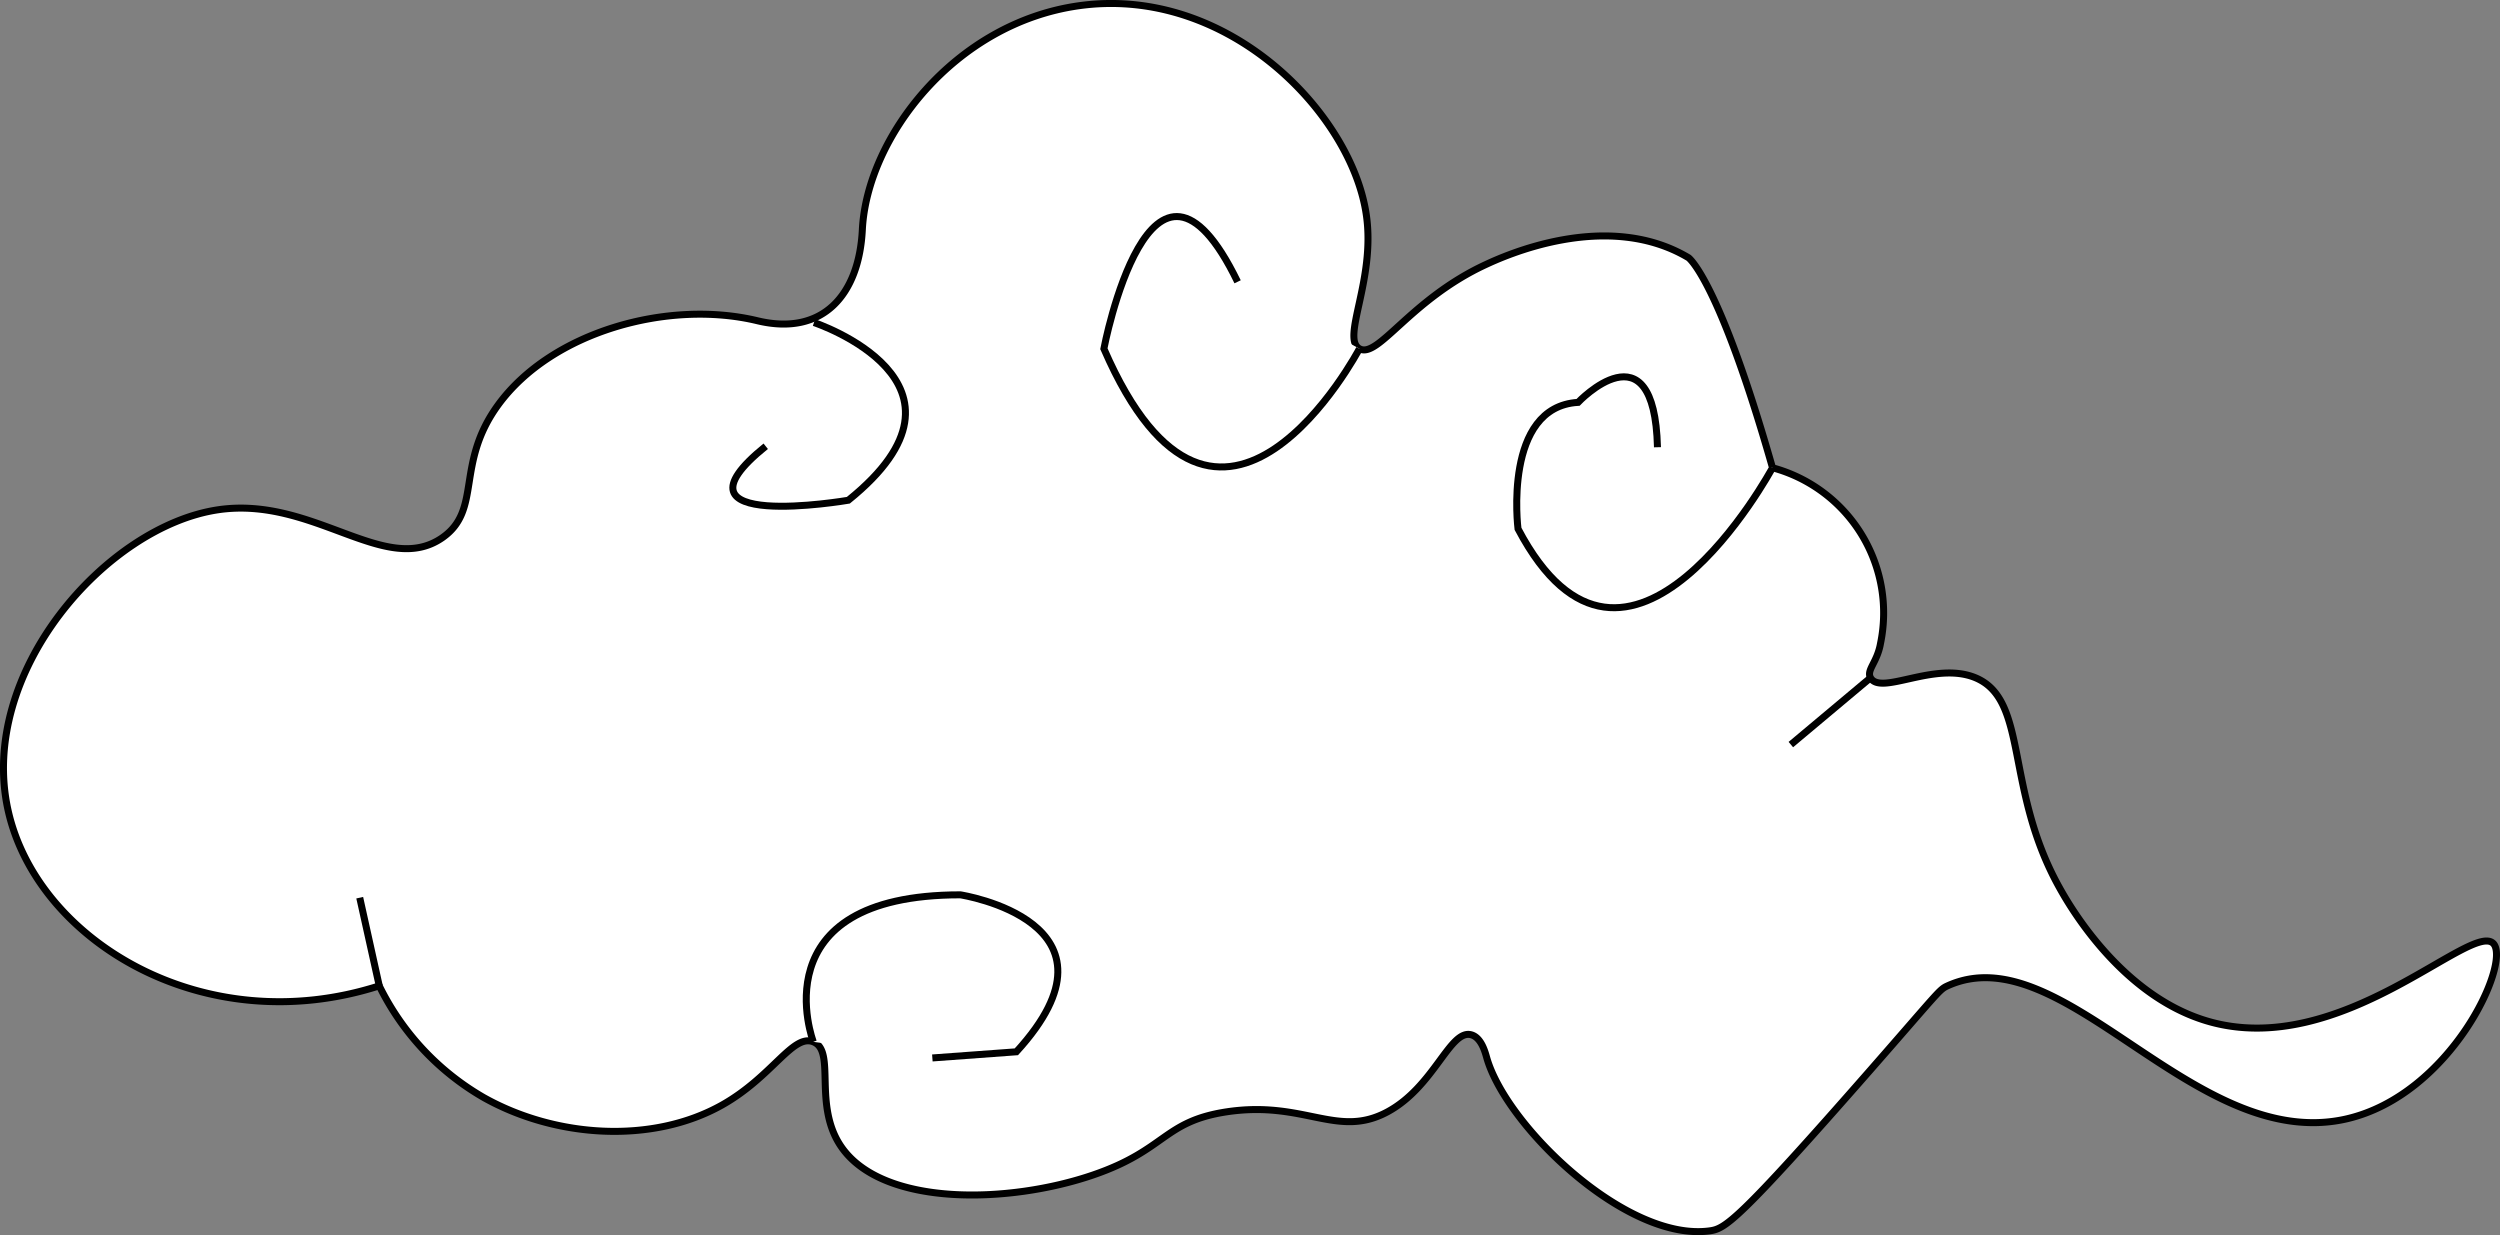 <svg xmlns="http://www.w3.org/2000/svg" viewBox="0 0 357.08 176.42"><rect x="0" y="0" width="357.08" height="176.42" fill="#808080" stroke="none"/><defs><style>.cls-1{fill:#fff;stroke:#000;stroke-miterlimit:10;}</style></defs><g id="Layer_4" data-name="Layer 4"><path class="cls-1" d="M54.17,140.81c-24.9,8-48.8-6.34-53-25-4.44-19.72,14-40.64,30-43,13.62-2,23.85,9.64,32,4,5.74-4,1.8-10.52,8-19,7.63-10.43,24.24-15.07,37-12,9.39,2.26,14.54-3.74,15-13,.66-13.14,13.15-29.53,31-32,21.32-2.94,39,15.53,41,30,1.3,9.22-3.65,17.52-1,19s7.24-7,18-12c2.48-1.15,17.26-8,29-1,0,0,4.3,3,12,30A21.48,21.48,0,0,1,268.6,91.89c-.47,2.73-2.05,3.82-1.43,4.92,1.48,2.6,9.18-2.43,15,0,7.62,3.19,4.09,15.85,12,30,1.16,2.08,8.53,15.26,21,19,19.16,5.75,38-14.47,41-11,2.44,2.87-6.15,21.57-21,25-21.75,5-40.46-26.51-57-19-1.2.55-1.12.72-11,12-19.13,21.84-20.79,22.71-23,23-11.9,1.58-29.06-15-31.82-24.74-.21-.72-.74-2.84-2.18-3.26-3.07-.89-5.27,7.38-12,11-7.18,3.87-11.84-1.69-23,0-9,1.38-8.63,5.44-19,9-12.13,4.17-30.07,4.57-36-4-4.11-5.94-.71-13.68-4-15-2.94-1.18-5.83,4.95-13,9-10,5.64-23.77,4.71-34-1A37.39,37.39,0,0,1,54.17,140.81Z"/><path class="cls-1" d="M116.26,46.07s25.79,8.56,4.91,25.38c0,0-27.14,4.66-11.8-7.71"/><path class="cls-1" d="M194.17,49.81s-20,38-36.5,0c0,0,6.69-35.12,19.1-9.56"/><path class="cls-1" d="M253.17,66.81s-20.7,38.44-36.35,8.72c0,0-2.19-17.41,8.58-18.06,0,0,10.9-11.53,11.34,6.41"/><line class="cls-1" x1="267.17" y1="96.81" x2="255.79" y2="106.35"/><path class="cls-1" d="M116.17,148.81s-8-21,21-21c0,0,25,3.84,8,22.42l-12,.88"/><line class="cls-1" x1="54.17" y1="140.81" x2="51.38" y2="128.22"/></g></svg>
